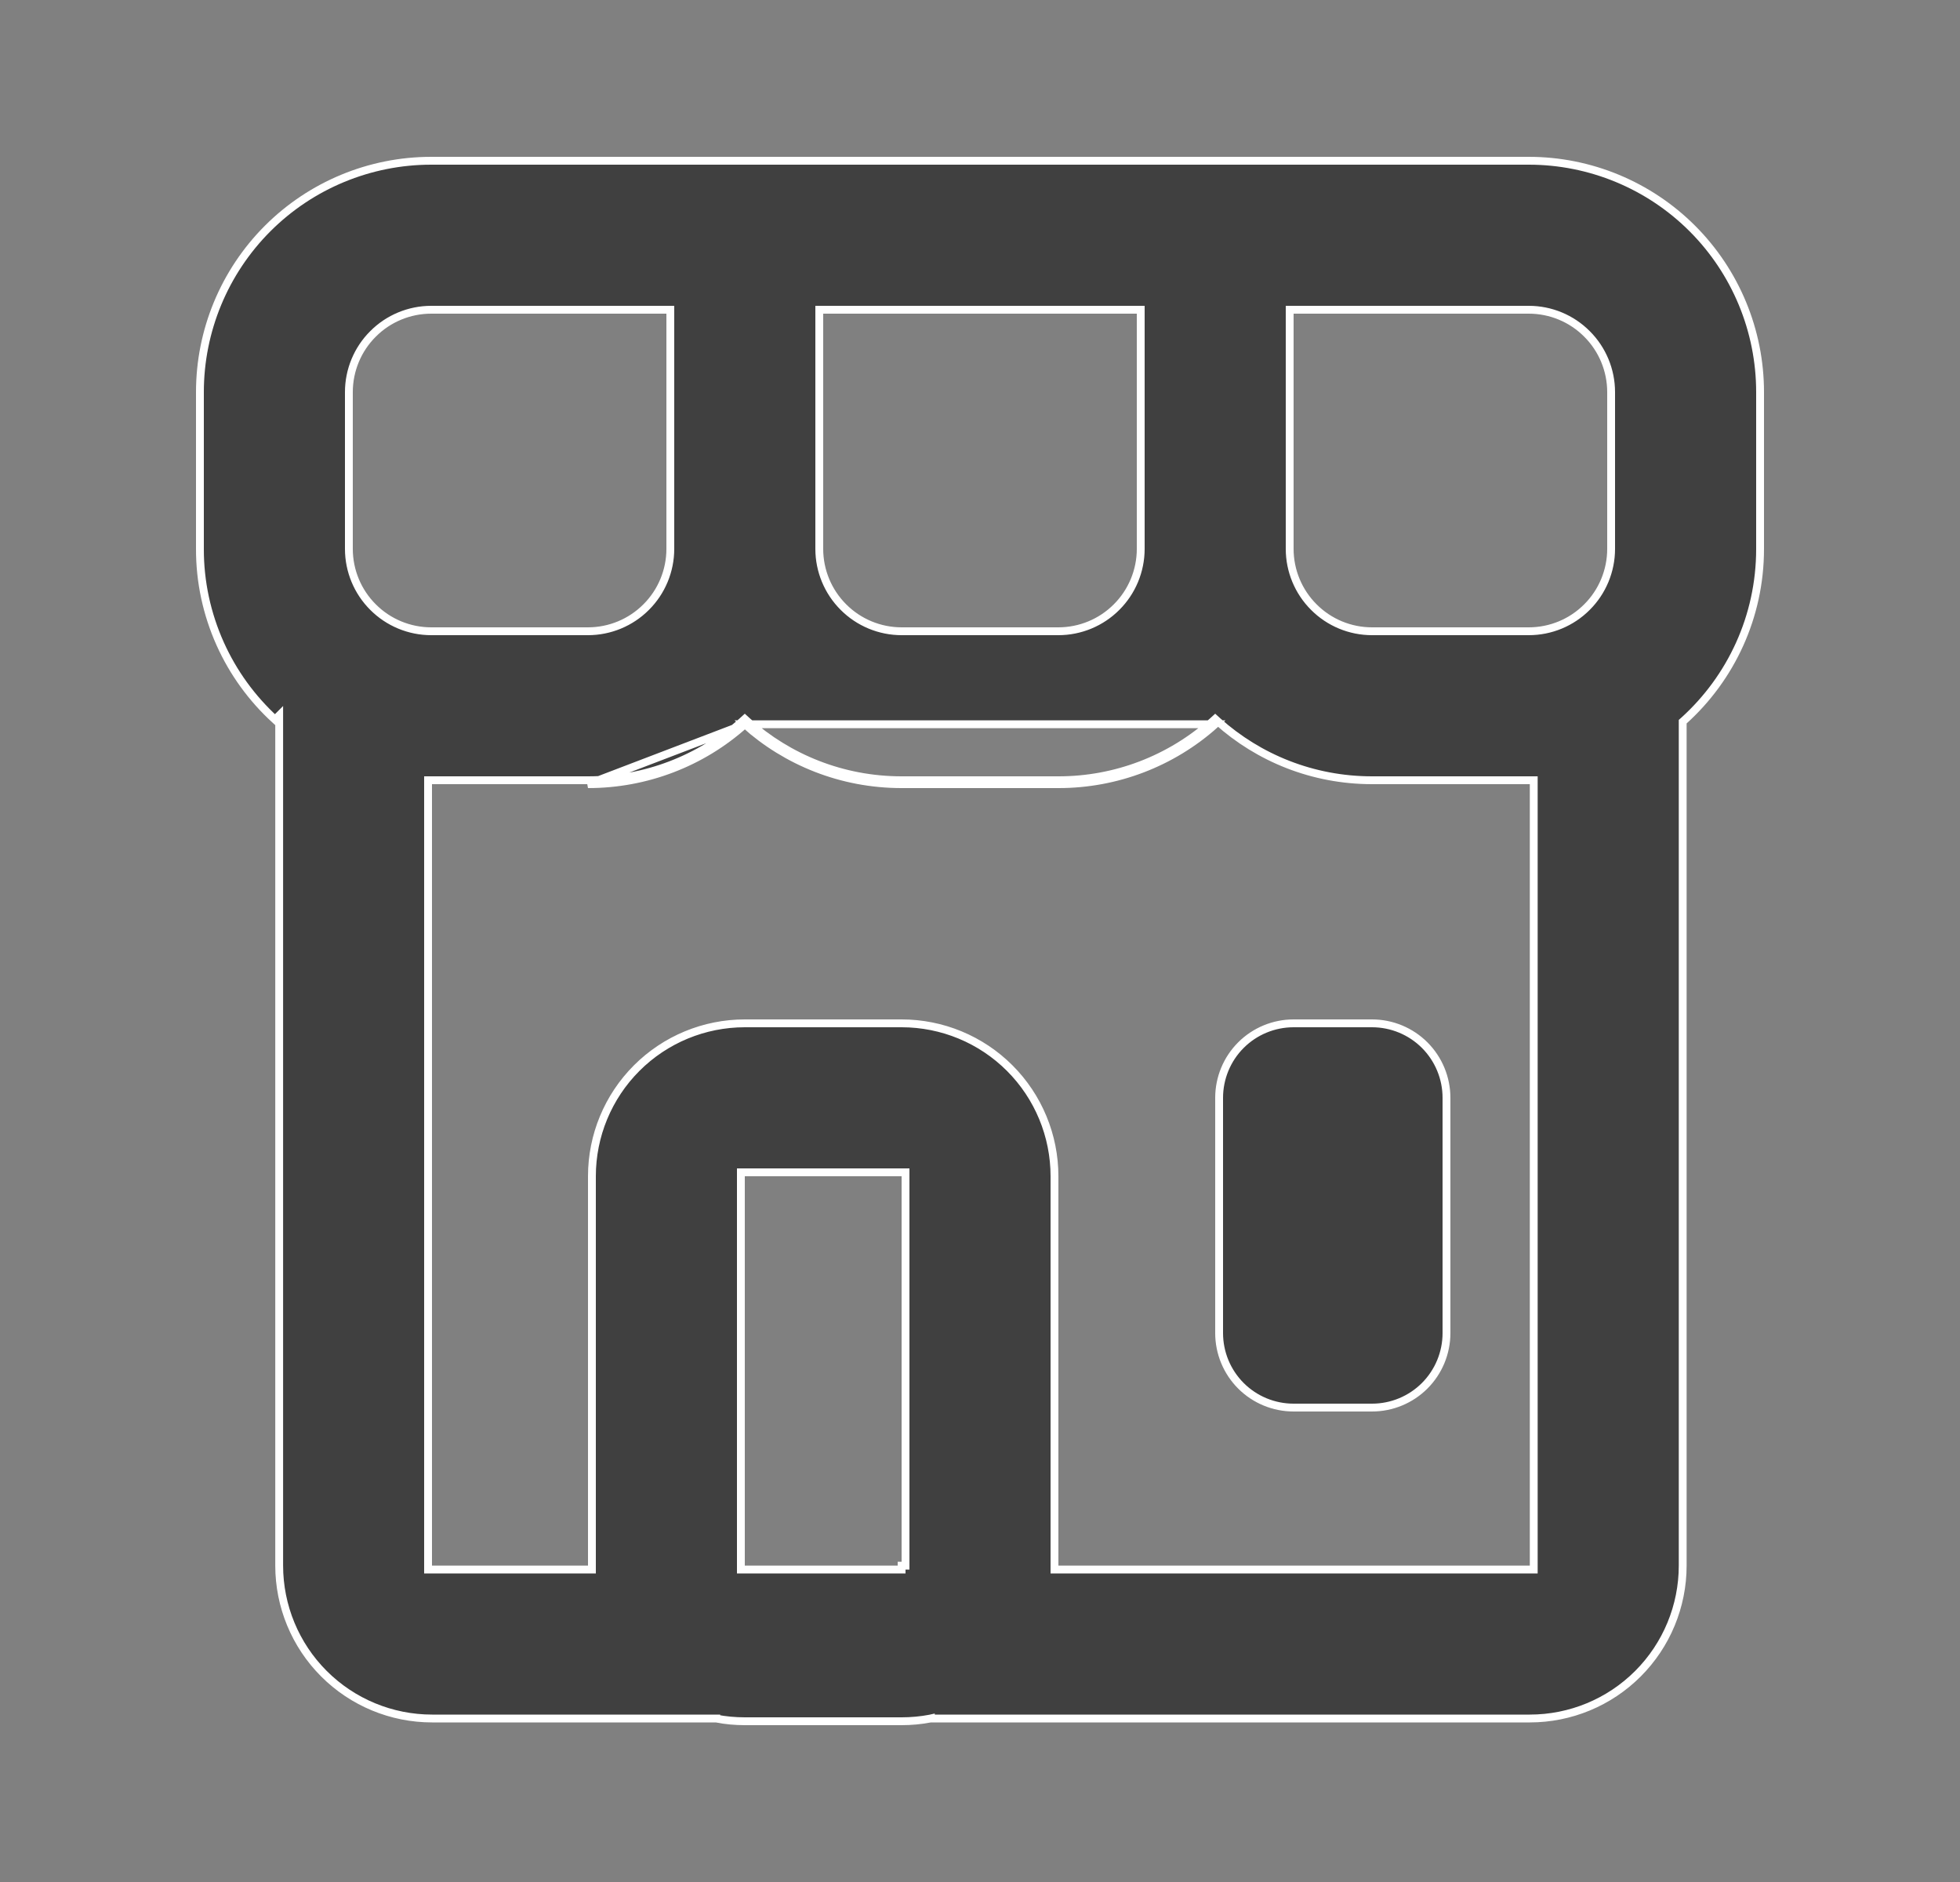 <svg width="25" height="24" viewBox="0 0 25 24" fill="none" xmlns="http://www.w3.org/2000/svg">
<rect x="0" y="0" width="25" height="24" fill="#808080" stroke="none"/>
<path d="M9.5 9.236C10.03 9.711 10.732 10 11.5 10H13.5C14.238 10.001 14.95 9.729 15.5 9.236H9.5ZM9.5 9.236C8.951 9.729 8.238 10.001 7.5 10L9.5 9.236ZM8.55 4V3.95H8.5H5.5C5.222 3.95 4.954 4.061 4.758 4.258C4.561 4.454 4.45 4.722 4.45 5V7C4.45 7.278 4.561 7.546 4.758 7.742C4.954 7.939 5.222 8.05 5.5 8.05H7.5C7.778 8.05 8.046 7.939 8.242 7.742C8.439 7.546 8.55 7.278 8.55 7V4ZM5.51 9.95H5.46V10V19.965V20.015H5.51H7.5H7.55V19.965V15C7.55 14.483 7.755 13.987 8.121 13.621C8.487 13.255 8.983 13.05 9.5 13.05H11.5C12.017 13.05 12.513 13.255 12.879 13.621C13.245 13.987 13.45 14.483 13.45 15V19.965V20.015H13.5H19.513H19.563V19.965V10V9.95H19.513H17.5C16.745 9.95 16.055 9.666 15.533 9.199L15.5 9.169L15.467 9.199C14.926 9.683 14.226 9.951 13.5 9.95H13.5H11.5C10.745 9.95 10.055 9.666 9.533 9.199L9.5 9.169L9.467 9.199C8.926 9.683 8.226 9.951 7.5 9.95H7.5H5.51ZM3.508 9.177C3.212 8.906 2.974 8.578 2.809 8.211C2.638 7.83 2.549 7.418 2.55 7V7V5C2.55 4.218 2.861 3.467 3.414 2.914C3.967 2.361 4.718 2.05 5.5 2.05H19.5C20.282 2.05 21.033 2.361 21.586 2.914C22.139 3.467 22.45 4.218 22.45 5V7C22.45 7.867 22.076 8.648 21.48 9.188L21.463 9.203V9.225V19.965C21.463 20.482 21.258 20.978 20.892 21.344C20.526 21.71 20.03 21.915 19.513 21.915H11.873V21.914L11.864 21.916C11.744 21.939 11.622 21.95 11.5 21.95H9.5C9.378 21.95 9.256 21.939 9.136 21.916L9.136 21.915H9.127H5.511C4.994 21.915 4.498 21.71 4.132 21.344C3.766 20.978 3.561 20.482 3.561 19.965V9.245V9.124L3.508 9.177ZM11.55 15V14.95H11.5H9.5H9.45V15V19.965V20.015H9.5H11.5V19.966H11.55V19.965V19.915V15ZM14.55 4V3.95H14.5H10.5H10.45V4V7C10.45 7.278 10.561 7.546 10.758 7.742C10.954 7.939 11.222 8.05 11.5 8.05H13.5C13.778 8.05 14.046 7.939 14.242 7.742C14.439 7.546 14.55 7.278 14.55 7V4ZM16.5 3.95H16.45V4V7C16.45 7.278 16.561 7.546 16.758 7.742C16.954 7.939 17.221 8.05 17.5 8.05H19.5C19.779 8.05 20.046 7.939 20.242 7.742C20.439 7.546 20.55 7.278 20.55 7V5C20.55 4.722 20.439 4.454 20.242 4.258C20.046 4.061 19.779 3.95 19.5 3.95H16.5ZM16.5 13.05H17.5C17.752 13.05 17.994 13.15 18.172 13.328C18.35 13.506 18.45 13.748 18.45 14V17C18.45 17.252 18.35 17.494 18.172 17.672C17.994 17.85 17.752 17.95 17.5 17.95H16.5C16.248 17.95 16.006 17.85 15.828 17.672C15.65 17.494 15.55 17.252 15.55 17V14C15.55 13.748 15.65 13.506 15.828 13.328C16.006 13.15 16.248 13.05 16.5 13.05Z" fill="#404040" stroke="white" stroke-width="0.1"/>
</svg>
